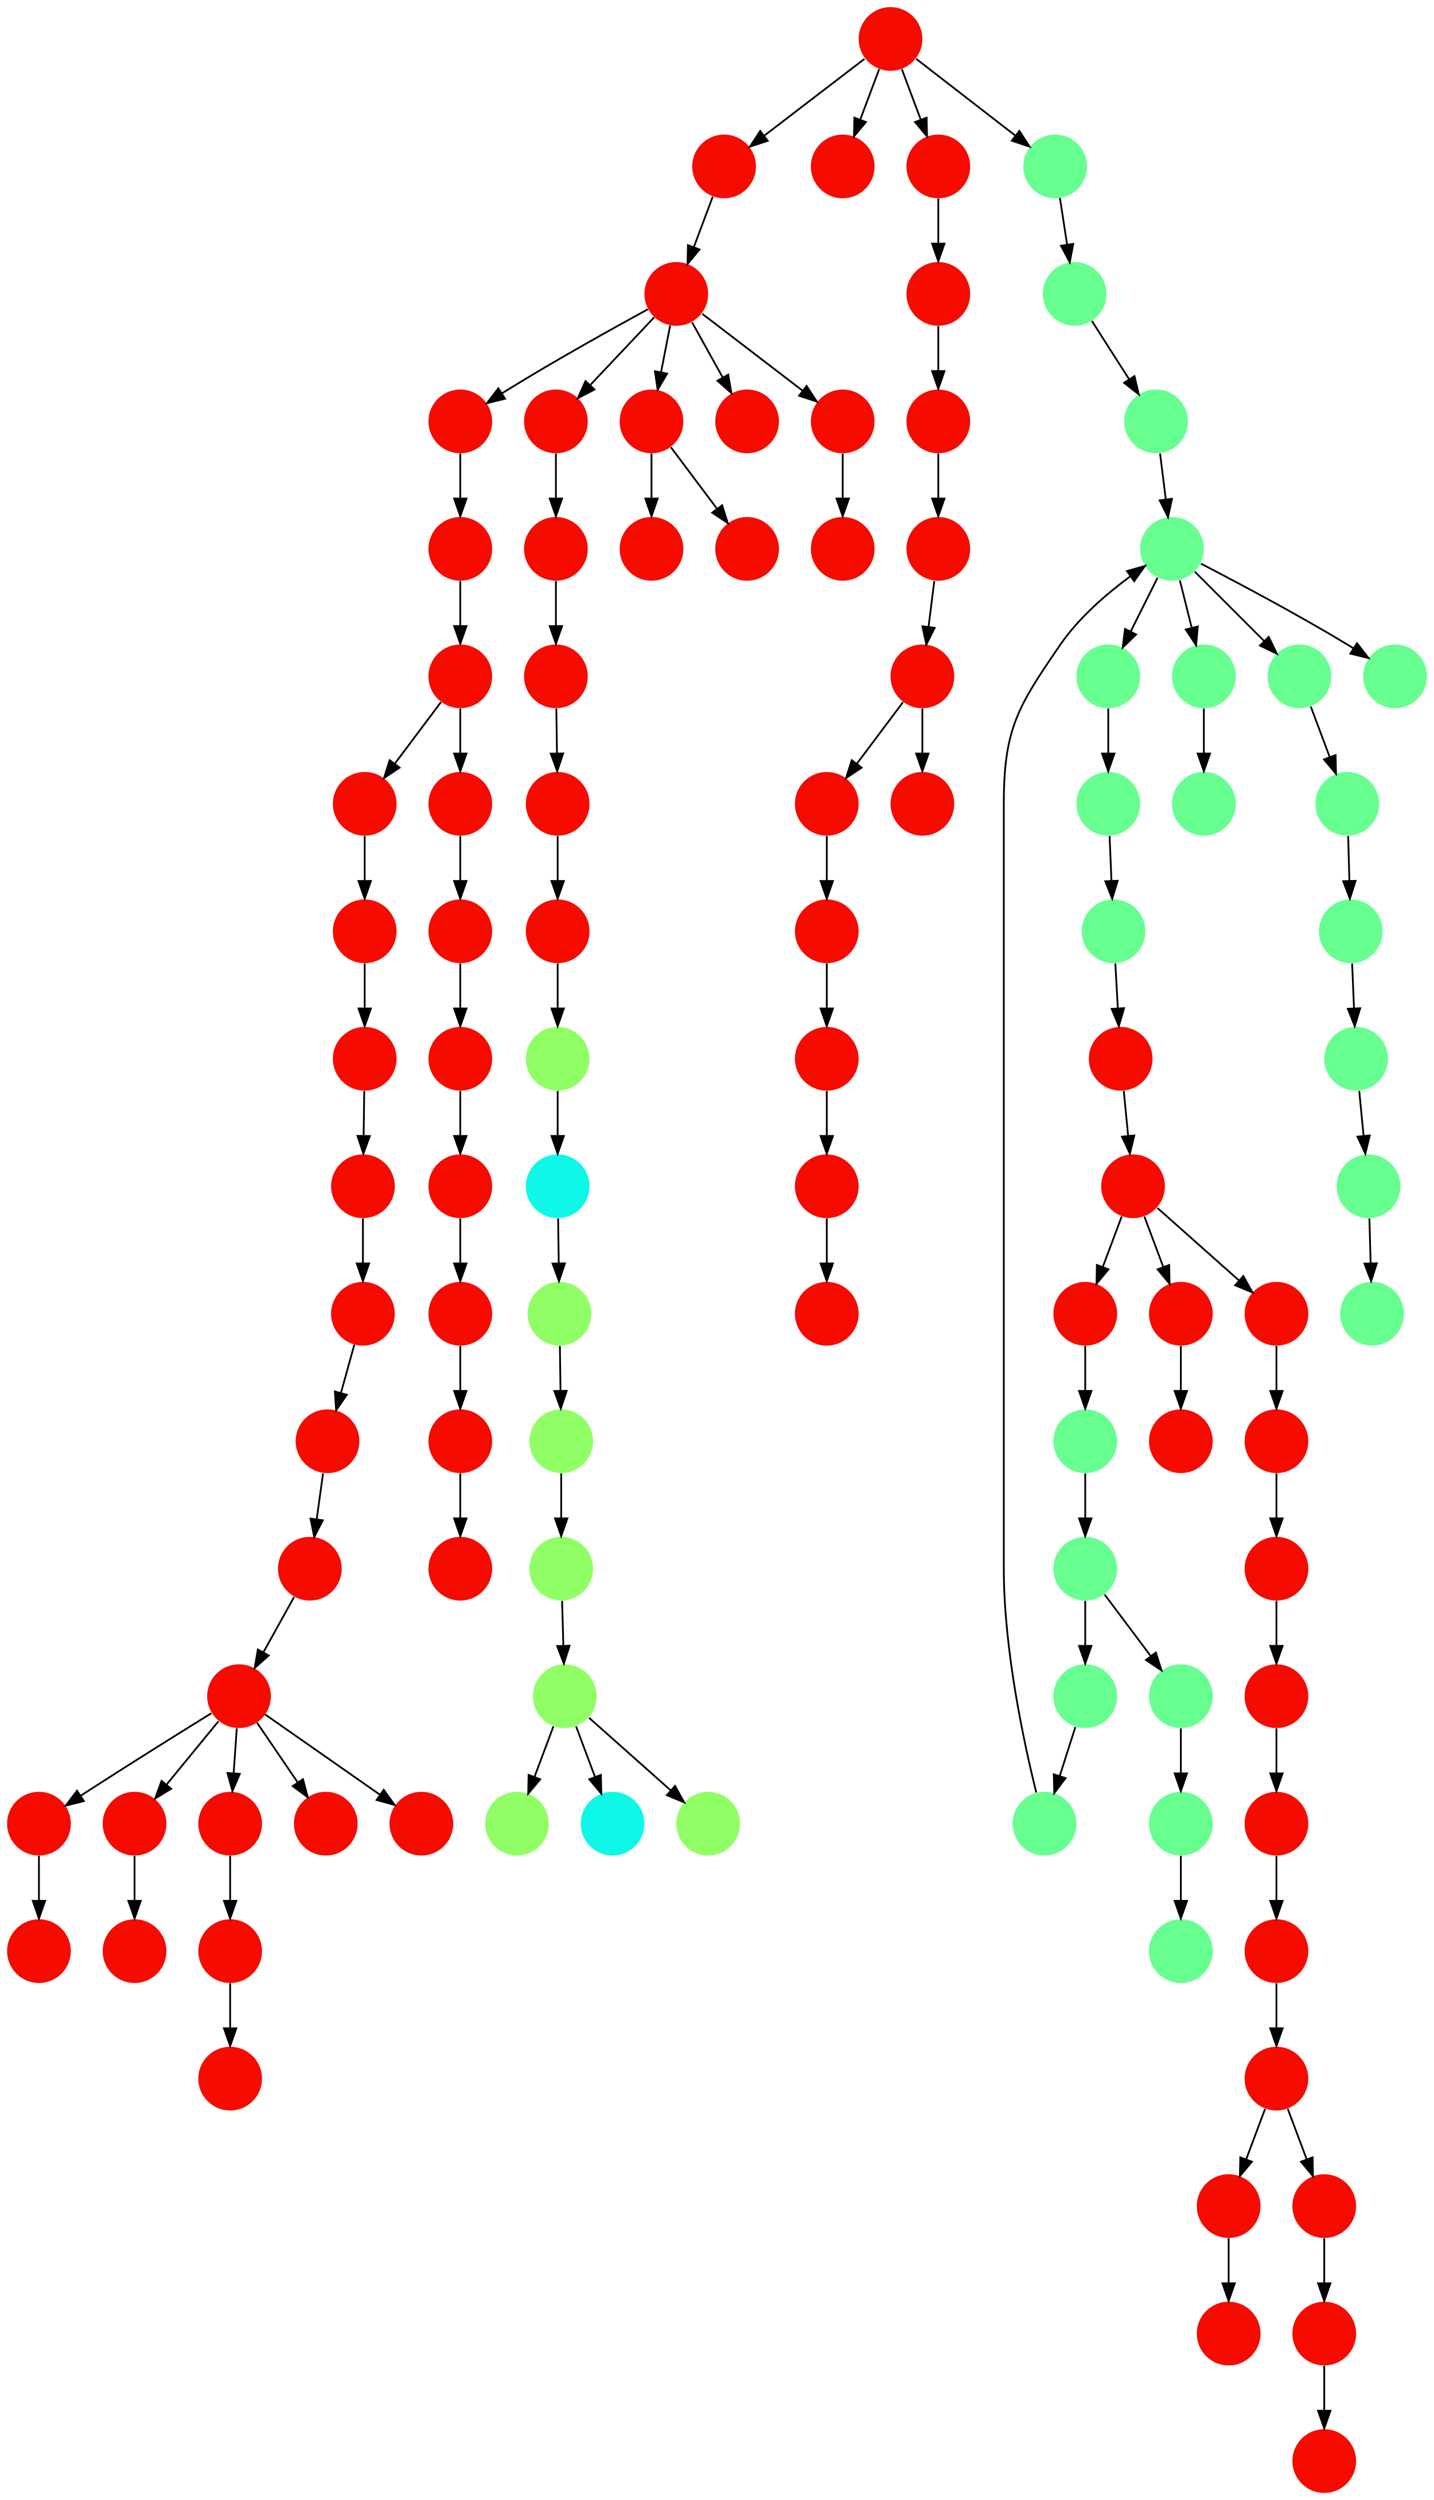 <?xml version="1.0" encoding="UTF-8" standalone="no"?>
<!DOCTYPE svg PUBLIC "-//W3C//DTD SVG 1.1//EN"
 "http://www.w3.org/Graphics/SVG/1.1/DTD/svg11.dtd">
<!-- Generated by graphviz version 2.40.1 (20161225.0304)
 -->
<!-- Title: %3 Pages: 1 -->
<svg width="810pt" height="1412pt"
 viewBox="0.00 0.00 810.00 1412.00" xmlns="http://www.w3.org/2000/svg" xmlns:xlink="http://www.w3.org/1999/xlink">
<g id="graph0" class="graph" transform="scale(1 1) rotate(0) translate(4 1408)">
<title>%3</title>
<polygon fill="#ffffff" stroke="transparent" points="-4,4 -4,-1408 806,-1408 806,4 -4,4"/>
<!-- 0 -->
<g id="node1" class="node">
<title>0</title>
<g id="a_node1"><a xlink:title="V">
<ellipse fill="#f60b00" stroke="#000000" stroke-width="0" cx="18" cy="-378" rx="18" ry="18"/>
</a>
</g>
</g>
<!-- 72 -->
<g id="node73" class="node">
<title>72</title>
<g id="a_node73"><a xlink:title="V">
<ellipse fill="#f60b00" stroke="#000000" stroke-width="0" cx="18" cy="-306" rx="18" ry="18"/>
</a>
</g>
</g>
<!-- 0&#45;&gt;72 -->
<g id="edge87" class="edge">
<title>0&#45;&gt;72</title>
<path fill="none" stroke="#000000" d="M18,-359.831C18,-352.131 18,-342.974 18,-334.417"/>
<polygon fill="#000000" stroke="#000000" points="21.5,-334.413 18,-324.413 14.5,-334.413 21.5,-334.413"/>
</g>
<!-- 1 -->
<g id="node2" class="node">
<title>1</title>
<g id="a_node2"><a xlink:title="V">
<ellipse fill="#f60b00" stroke="#000000" stroke-width="0" cx="72" cy="-378" rx="18" ry="18"/>
</a>
</g>
</g>
<!-- 12 -->
<g id="node13" class="node">
<title>12</title>
<g id="a_node13"><a xlink:title="V">
<ellipse fill="#f60b00" stroke="#000000" stroke-width="0" cx="72" cy="-306" rx="18" ry="18"/>
</a>
</g>
</g>
<!-- 1&#45;&gt;12 -->
<g id="edge25" class="edge">
<title>1&#45;&gt;12</title>
<path fill="none" stroke="#000000" d="M72,-359.831C72,-352.131 72,-342.974 72,-334.417"/>
<polygon fill="#000000" stroke="#000000" points="75.5,-334.413 72,-324.413 68.5,-334.413 75.5,-334.413"/>
</g>
<!-- 2 -->
<g id="node3" class="node">
<title>2</title>
<g id="a_node3"><a xlink:title="V">
<ellipse fill="#f60b00" stroke="#000000" stroke-width="0" cx="181" cy="-594" rx="18" ry="18"/>
</a>
</g>
</g>
<!-- 10 -->
<g id="node11" class="node">
<title>10</title>
<g id="a_node11"><a xlink:title="V">
<ellipse fill="#f60b00" stroke="#000000" stroke-width="0" cx="171" cy="-522" rx="18" ry="18"/>
</a>
</g>
</g>
<!-- 2&#45;&gt;10 -->
<g id="edge95" class="edge">
<title>2&#45;&gt;10</title>
<path fill="none" stroke="#000000" d="M178.477,-575.831C177.391,-568.013 176.096,-558.692 174.892,-550.022"/>
<polygon fill="#000000" stroke="#000000" points="178.331,-549.337 173.488,-539.913 171.397,-550.3 178.331,-549.337"/>
</g>
<!-- 3 -->
<g id="node4" class="node">
<title>3</title>
<g id="a_node4"><a xlink:title="V">
<ellipse fill="#f60b00" stroke="#000000" stroke-width="0" cx="202" cy="-882" rx="18" ry="18"/>
</a>
</g>
</g>
<!-- 5 -->
<g id="node6" class="node">
<title>5</title>
<g id="a_node6"><a xlink:title="V">
<ellipse fill="#f60b00" stroke="#000000" stroke-width="0" cx="202" cy="-810" rx="18" ry="18"/>
</a>
</g>
</g>
<!-- 3&#45;&gt;5 -->
<g id="edge51" class="edge">
<title>3&#45;&gt;5</title>
<path fill="none" stroke="#000000" d="M202,-863.831C202,-856.131 202,-846.974 202,-838.417"/>
<polygon fill="#000000" stroke="#000000" points="205.5,-838.413 202,-828.413 198.5,-838.413 205.5,-838.413"/>
</g>
<!-- 4 -->
<g id="node5" class="node">
<title>4</title>
<g id="a_node5"><a xlink:title="V">
<ellipse fill="#f60b00" stroke="#000000" stroke-width="0" cx="131" cy="-450" rx="18" ry="18"/>
</a>
</g>
</g>
<!-- 4&#45;&gt;0 -->
<g id="edge8" class="edge">
<title>4&#45;&gt;0</title>
<path fill="none" stroke="#000000" d="M115.383,-440.372C98.089,-429.668 69.422,-411.804 45,-396 43.909,-395.294 42.796,-394.569 41.673,-393.835"/>
<polygon fill="#000000" stroke="#000000" points="43.362,-390.756 33.089,-388.164 39.504,-396.597 43.362,-390.756"/>
</g>
<!-- 4&#45;&gt;1 -->
<g id="edge44" class="edge">
<title>4&#45;&gt;1</title>
<path fill="none" stroke="#000000" d="M119.344,-435.775C111.02,-425.618 99.661,-411.756 90.156,-400.157"/>
<polygon fill="#000000" stroke="#000000" points="92.678,-397.712 83.632,-392.195 87.263,-402.149 92.678,-397.712"/>
</g>
<!-- 7 -->
<g id="node8" class="node">
<title>7</title>
<g id="a_node8"><a xlink:title="V">
<ellipse fill="#f60b00" stroke="#000000" stroke-width="0" cx="126" cy="-378" rx="18" ry="18"/>
</a>
</g>
</g>
<!-- 4&#45;&gt;7 -->
<g id="edge83" class="edge">
<title>4&#45;&gt;7</title>
<path fill="none" stroke="#000000" d="M129.738,-431.831C129.203,-424.131 128.568,-414.974 127.973,-406.417"/>
<polygon fill="#000000" stroke="#000000" points="131.463,-406.147 127.279,-396.413 124.48,-406.632 131.463,-406.147"/>
</g>
<!-- 8 -->
<g id="node9" class="node">
<title>8</title>
<g id="a_node9"><a xlink:title="V">
<ellipse fill="#f60b00" stroke="#000000" stroke-width="0" cx="180" cy="-378" rx="18" ry="18"/>
</a>
</g>
</g>
<!-- 4&#45;&gt;8 -->
<g id="edge61" class="edge">
<title>4&#45;&gt;8</title>
<path fill="none" stroke="#000000" d="M141.153,-435.082C147.788,-425.331 156.592,-412.395 164.141,-401.303"/>
<polygon fill="#000000" stroke="#000000" points="167.127,-403.136 169.86,-392.899 161.34,-399.197 167.127,-403.136"/>
</g>
<!-- 77 -->
<g id="node78" class="node">
<title>77</title>
<g id="a_node78"><a xlink:title="V">
<ellipse fill="#f60b00" stroke="#000000" stroke-width="0" cx="234" cy="-378" rx="18" ry="18"/>
</a>
</g>
</g>
<!-- 4&#45;&gt;77 -->
<g id="edge99" class="edge">
<title>4&#45;&gt;77</title>
<path fill="none" stroke="#000000" d="M145.757,-439.684C162.717,-427.829 190.768,-408.22 210.688,-394.296"/>
<polygon fill="#000000" stroke="#000000" points="212.744,-397.129 218.935,-388.531 208.734,-391.392 212.744,-397.129"/>
</g>
<!-- 11 -->
<g id="node12" class="node">
<title>11</title>
<g id="a_node12"><a xlink:title="V">
<ellipse fill="#f60b00" stroke="#000000" stroke-width="0" cx="201" cy="-738" rx="18" ry="18"/>
</a>
</g>
</g>
<!-- 5&#45;&gt;11 -->
<g id="edge15" class="edge">
<title>5&#45;&gt;11</title>
<path fill="none" stroke="#000000" d="M201.748,-791.831C201.641,-784.131 201.513,-774.974 201.395,-766.417"/>
<polygon fill="#000000" stroke="#000000" points="204.894,-766.364 201.256,-756.413 197.895,-766.461 204.894,-766.364"/>
</g>
<!-- 6 -->
<g id="node7" class="node">
<title>6</title>
<g id="a_node7"><a xlink:title="V">
<ellipse fill="#f60b00" stroke="#000000" stroke-width="0" cx="202" cy="-954" rx="18" ry="18"/>
</a>
</g>
</g>
<!-- 6&#45;&gt;3 -->
<g id="edge88" class="edge">
<title>6&#45;&gt;3</title>
<path fill="none" stroke="#000000" d="M202,-935.831C202,-928.131 202,-918.974 202,-910.417"/>
<polygon fill="#000000" stroke="#000000" points="205.5,-910.413 202,-900.413 198.5,-910.413 205.5,-910.413"/>
</g>
<!-- 73 -->
<g id="node74" class="node">
<title>73</title>
<g id="a_node74"><a xlink:title="V">
<ellipse fill="#f60b00" stroke="#000000" stroke-width="0" cx="126" cy="-306" rx="18" ry="18"/>
</a>
</g>
</g>
<!-- 7&#45;&gt;73 -->
<g id="edge66" class="edge">
<title>7&#45;&gt;73</title>
<path fill="none" stroke="#000000" d="M126,-359.831C126,-352.131 126,-342.974 126,-334.417"/>
<polygon fill="#000000" stroke="#000000" points="129.5,-334.413 126,-324.413 122.5,-334.413 129.5,-334.413"/>
</g>
<!-- 9 -->
<g id="node10" class="node">
<title>9</title>
<g id="a_node10"><a xlink:title="V">
<ellipse fill="#f60b00" stroke="#000000" stroke-width="0" cx="201" cy="-666" rx="18" ry="18"/>
</a>
</g>
</g>
<!-- 9&#45;&gt;2 -->
<g id="edge53" class="edge">
<title>9&#45;&gt;2</title>
<path fill="none" stroke="#000000" d="M196.159,-648.571C193.891,-640.407 191.135,-630.487 188.599,-621.357"/>
<polygon fill="#000000" stroke="#000000" points="191.915,-620.217 185.866,-611.518 185.17,-622.09 191.915,-620.217"/>
</g>
<!-- 10&#45;&gt;4 -->
<g id="edge48" class="edge">
<title>10&#45;&gt;4</title>
<path fill="none" stroke="#000000" d="M162.123,-506.021C157.048,-496.886 150.571,-485.229 144.842,-474.916"/>
<polygon fill="#000000" stroke="#000000" points="147.768,-472.976 139.852,-465.935 141.649,-476.376 147.768,-472.976"/>
</g>
<!-- 11&#45;&gt;9 -->
<g id="edge49" class="edge">
<title>11&#45;&gt;9</title>
<path fill="none" stroke="#000000" d="M201,-719.831C201,-712.131 201,-702.974 201,-694.417"/>
<polygon fill="#000000" stroke="#000000" points="204.5,-694.413 201,-684.413 197.5,-694.413 204.5,-694.413"/>
</g>
<!-- 13 -->
<g id="node14" class="node">
<title>13</title>
<g id="a_node14"><a xlink:title="L">
<ellipse fill="#66ff90" stroke="#000000" stroke-width="0" cx="609" cy="-594" rx="18" ry="18"/>
</a>
</g>
</g>
<!-- 17 -->
<g id="node18" class="node">
<title>17</title>
<g id="a_node18"><a xlink:title="L">
<ellipse fill="#66ff90" stroke="#000000" stroke-width="0" cx="609" cy="-522" rx="18" ry="18"/>
</a>
</g>
</g>
<!-- 13&#45;&gt;17 -->
<g id="edge5" class="edge">
<title>13&#45;&gt;17</title>
<path fill="none" stroke="#000000" d="M609,-575.831C609,-568.131 609,-558.974 609,-550.417"/>
<polygon fill="#000000" stroke="#000000" points="612.5,-550.413 609,-540.413 605.5,-550.413 612.5,-550.413"/>
</g>
<!-- 14 -->
<g id="node15" class="node">
<title>14</title>
<g id="a_node15"><a xlink:title="L">
<ellipse fill="#66ff90" stroke="#000000" stroke-width="0" cx="625" cy="-882" rx="18" ry="18"/>
</a>
</g>
</g>
<!-- 57 -->
<g id="node58" class="node">
<title>57</title>
<g id="a_node58"><a xlink:title="V">
<ellipse fill="#f60b00" stroke="#000000" stroke-width="0" cx="629" cy="-810" rx="18" ry="18"/>
</a>
</g>
</g>
<!-- 14&#45;&gt;57 -->
<g id="edge73" class="edge">
<title>14&#45;&gt;57</title>
<path fill="none" stroke="#000000" d="M626.009,-863.831C626.437,-856.131 626.946,-846.974 627.421,-838.417"/>
<polygon fill="#000000" stroke="#000000" points="630.917,-838.592 627.977,-828.413 623.928,-838.204 630.917,-838.592"/>
</g>
<!-- 15 -->
<g id="node16" class="node">
<title>15</title>
<g id="a_node16"><a xlink:title="L">
<ellipse fill="#66ff90" stroke="#000000" stroke-width="0" cx="586" cy="-378" rx="18" ry="18"/>
</a>
</g>
</g>
<!-- 55 -->
<g id="node56" class="node">
<title>55</title>
<g id="a_node56"><a xlink:title="L">
<ellipse fill="#66ff90" stroke="#000000" stroke-width="0" cx="658" cy="-1098" rx="18" ry="18"/>
</a>
</g>
</g>
<!-- 15&#45;&gt;55 -->
<g id="edge60" class="edge">
<title>15&#45;&gt;55</title>
<path fill="none" stroke="#000000" d="M581.346,-395.59C574.625,-422.58 563,-475.923 563,-522 563,-954 563,-954 563,-954 563,-996.453 570.963,-1009.007 595,-1044 605.505,-1059.292 621.385,-1072.865 634.573,-1082.578"/>
<polygon fill="#000000" stroke="#000000" points="632.584,-1085.458 642.767,-1088.383 636.63,-1079.746 632.584,-1085.458"/>
</g>
<!-- 16 -->
<g id="node17" class="node">
<title>16</title>
<g id="a_node17"><a xlink:title="L">
<ellipse fill="#66ff90" stroke="#000000" stroke-width="0" cx="609" cy="-450" rx="18" ry="18"/>
</a>
</g>
</g>
<!-- 16&#45;&gt;15 -->
<g id="edge89" class="edge">
<title>16&#45;&gt;15</title>
<path fill="none" stroke="#000000" d="M603.432,-432.571C600.777,-424.257 597.54,-414.125 594.58,-404.858"/>
<polygon fill="#000000" stroke="#000000" points="597.893,-403.729 591.516,-395.269 591.225,-405.86 597.893,-403.729"/>
</g>
<!-- 17&#45;&gt;16 -->
<g id="edge85" class="edge">
<title>17&#45;&gt;16</title>
<path fill="none" stroke="#000000" d="M609,-503.831C609,-496.131 609,-486.974 609,-478.417"/>
<polygon fill="#000000" stroke="#000000" points="612.5,-478.413 609,-468.413 605.5,-478.413 612.5,-478.413"/>
</g>
<!-- 61 -->
<g id="node62" class="node">
<title>61</title>
<g id="a_node62"><a xlink:title="L">
<ellipse fill="#66ff90" stroke="#000000" stroke-width="0" cx="663" cy="-450" rx="18" ry="18"/>
</a>
</g>
</g>
<!-- 17&#45;&gt;61 -->
<g id="edge54" class="edge">
<title>17&#45;&gt;61</title>
<path fill="none" stroke="#000000" d="M619.928,-507.43C627.393,-497.475 637.437,-484.084 645.947,-472.737"/>
<polygon fill="#000000" stroke="#000000" points="648.889,-474.649 652.088,-464.549 643.288,-470.449 648.889,-474.649"/>
</g>
<!-- 18 -->
<g id="node19" class="node">
<title>18</title>
<g id="a_node19"><a xlink:title="V">
<ellipse fill="#f60b00" stroke="#000000" stroke-width="0" cx="126" cy="-234" rx="18" ry="18"/>
</a>
</g>
</g>
<!-- 19 -->
<g id="node20" class="node">
<title>19</title>
<g id="a_node20"><a xlink:title="V">
<ellipse fill="#f60b00" stroke="#000000" stroke-width="0" cx="517" cy="-1026" rx="18" ry="18"/>
</a>
</g>
</g>
<!-- 20 -->
<g id="node21" class="node">
<title>20</title>
<g id="a_node21"><a xlink:title="V">
<ellipse fill="#f60b00" stroke="#000000" stroke-width="0" cx="463" cy="-954" rx="18" ry="18"/>
</a>
</g>
</g>
<!-- 19&#45;&gt;20 -->
<g id="edge97" class="edge">
<title>19&#45;&gt;20</title>
<path fill="none" stroke="#000000" d="M506.072,-1011.43C498.607,-1001.475 488.563,-988.084 480.053,-976.737"/>
<polygon fill="#000000" stroke="#000000" points="482.712,-974.449 473.911,-968.549 477.111,-978.649 482.712,-974.449"/>
</g>
<!-- 21 -->
<g id="node22" class="node">
<title>21</title>
<g id="a_node22"><a xlink:title="V">
<ellipse fill="#f60b00" stroke="#000000" stroke-width="0" cx="517" cy="-954" rx="18" ry="18"/>
</a>
</g>
</g>
<!-- 19&#45;&gt;21 -->
<g id="edge80" class="edge">
<title>19&#45;&gt;21</title>
<path fill="none" stroke="#000000" d="M517,-1007.831C517,-1000.131 517,-990.974 517,-982.417"/>
<polygon fill="#000000" stroke="#000000" points="520.5,-982.413 517,-972.413 513.5,-982.413 520.5,-982.413"/>
</g>
<!-- 22 -->
<g id="node23" class="node">
<title>22</title>
<g id="a_node23"><a xlink:title="V">
<ellipse fill="#f60b00" stroke="#000000" stroke-width="0" cx="463" cy="-882" rx="18" ry="18"/>
</a>
</g>
</g>
<!-- 20&#45;&gt;22 -->
<g id="edge72" class="edge">
<title>20&#45;&gt;22</title>
<path fill="none" stroke="#000000" d="M463,-935.831C463,-928.131 463,-918.974 463,-910.417"/>
<polygon fill="#000000" stroke="#000000" points="466.5,-910.413 463,-900.413 459.5,-910.413 466.5,-910.413"/>
</g>
<!-- 37 -->
<g id="node38" class="node">
<title>37</title>
<g id="a_node38"><a xlink:title="V">
<ellipse fill="#f60b00" stroke="#000000" stroke-width="0" cx="463" cy="-810" rx="18" ry="18"/>
</a>
</g>
</g>
<!-- 22&#45;&gt;37 -->
<g id="edge84" class="edge">
<title>22&#45;&gt;37</title>
<path fill="none" stroke="#000000" d="M463,-863.831C463,-856.131 463,-846.974 463,-838.417"/>
<polygon fill="#000000" stroke="#000000" points="466.5,-838.413 463,-828.413 459.5,-838.413 466.5,-838.413"/>
</g>
<!-- 23 -->
<g id="node24" class="node">
<title>23</title>
<g id="a_node24"><a xlink:title="L">
<ellipse fill="#66ff90" stroke="#000000" stroke-width="0" cx="771" cy="-666" rx="18" ry="18"/>
</a>
</g>
</g>
<!-- 24 -->
<g id="node25" class="node">
<title>24</title>
<g id="a_node25"><a xlink:title="L">
<ellipse fill="#66ff90" stroke="#000000" stroke-width="0" cx="759" cy="-882" rx="18" ry="18"/>
</a>
</g>
</g>
<!-- 25 -->
<g id="node26" class="node">
<title>25</title>
<g id="a_node26"><a xlink:title="L">
<ellipse fill="#66ff90" stroke="#000000" stroke-width="0" cx="762" cy="-810" rx="18" ry="18"/>
</a>
</g>
</g>
<!-- 24&#45;&gt;25 -->
<g id="edge56" class="edge">
<title>24&#45;&gt;25</title>
<path fill="none" stroke="#000000" d="M759.757,-863.831C760.078,-856.131 760.459,-846.974 760.816,-838.417"/>
<polygon fill="#000000" stroke="#000000" points="764.313,-838.55 761.233,-828.413 757.319,-838.259 764.313,-838.55"/>
</g>
<!-- 26 -->
<g id="node27" class="node">
<title>26</title>
<g id="a_node27"><a xlink:title="L">
<ellipse fill="#66ff90" stroke="#000000" stroke-width="0" cx="769" cy="-738" rx="18" ry="18"/>
</a>
</g>
</g>
<!-- 25&#45;&gt;26 -->
<g id="edge12" class="edge">
<title>25&#45;&gt;26</title>
<path fill="none" stroke="#000000" d="M763.766,-791.831C764.515,-784.131 765.405,-774.974 766.237,-766.417"/>
<polygon fill="#000000" stroke="#000000" points="769.726,-766.705 767.21,-756.413 762.759,-766.028 769.726,-766.705"/>
</g>
<!-- 26&#45;&gt;23 -->
<g id="edge32" class="edge">
<title>26&#45;&gt;23</title>
<path fill="none" stroke="#000000" d="M769.505,-719.831C769.719,-712.131 769.973,-702.974 770.211,-694.417"/>
<polygon fill="#000000" stroke="#000000" points="773.709,-694.507 770.489,-684.413 766.712,-694.312 773.709,-694.507"/>
</g>
<!-- 27 -->
<g id="node28" class="node">
<title>27</title>
<g id="a_node28"><a xlink:title="L">
<ellipse fill="#66ff90" stroke="#000000" stroke-width="0" cx="757" cy="-954" rx="18" ry="18"/>
</a>
</g>
</g>
<!-- 27&#45;&gt;24 -->
<g id="edge94" class="edge">
<title>27&#45;&gt;24</title>
<path fill="none" stroke="#000000" d="M757.505,-935.831C757.719,-928.131 757.973,-918.974 758.211,-910.417"/>
<polygon fill="#000000" stroke="#000000" points="761.709,-910.507 758.489,-900.413 754.712,-910.312 761.709,-910.507"/>
</g>
<!-- 28 -->
<g id="node29" class="node">
<title>28</title>
<g id="a_node29"><a xlink:title="V">
<ellipse fill="#f60b00" stroke="#000000" stroke-width="0" cx="499" cy="-1386" rx="18" ry="18"/>
</a>
</g>
</g>
<!-- 29 -->
<g id="node30" class="node">
<title>29</title>
<g id="a_node30"><a xlink:title="V">
<ellipse fill="#f60b00" stroke="#000000" stroke-width="0" cx="472" cy="-1314" rx="18" ry="18"/>
</a>
</g>
</g>
<!-- 28&#45;&gt;29 -->
<g id="edge62" class="edge">
<title>28&#45;&gt;29</title>
<path fill="none" stroke="#000000" d="M492.601,-1368.937C489.407,-1360.419 485.471,-1349.923 481.898,-1340.395"/>
<polygon fill="#000000" stroke="#000000" points="485.141,-1339.075 478.353,-1330.94 478.587,-1341.533 485.141,-1339.075"/>
</g>
<!-- 42 -->
<g id="node43" class="node">
<title>42</title>
<g id="a_node43"><a xlink:title="V">
<ellipse fill="#f60b00" stroke="#000000" stroke-width="0" cx="526" cy="-1314" rx="18" ry="18"/>
</a>
</g>
</g>
<!-- 28&#45;&gt;42 -->
<g id="edge38" class="edge">
<title>28&#45;&gt;42</title>
<path fill="none" stroke="#000000" d="M505.399,-1368.937C508.593,-1360.419 512.529,-1349.923 516.102,-1340.395"/>
<polygon fill="#000000" stroke="#000000" points="519.413,-1341.533 519.647,-1330.94 512.859,-1339.075 519.413,-1341.533"/>
</g>
<!-- 62 -->
<g id="node63" class="node">
<title>62</title>
<g id="a_node63"><a xlink:title="L">
<ellipse fill="#66ff90" stroke="#000000" stroke-width="0" cx="592" cy="-1314" rx="18" ry="18"/>
</a>
</g>
</g>
<!-- 28&#45;&gt;62 -->
<g id="edge92" class="edge">
<title>28&#45;&gt;62</title>
<path fill="none" stroke="#000000" d="M513.531,-1374.75C528.546,-1363.126 552.179,-1344.829 569.589,-1331.35"/>
<polygon fill="#000000" stroke="#000000" points="571.806,-1334.06 577.571,-1325.171 567.521,-1328.525 571.806,-1334.06"/>
</g>
<!-- 91 -->
<g id="node92" class="node">
<title>91</title>
<g id="a_node92"><a xlink:title="V">
<ellipse fill="#f60b00" stroke="#000000" stroke-width="0" cx="405" cy="-1314" rx="18" ry="18"/>
</a>
</g>
</g>
<!-- 28&#45;&gt;91 -->
<g id="edge101" class="edge">
<title>28&#45;&gt;91</title>
<path fill="none" stroke="#000000" d="M484.312,-1374.75C469.136,-1363.126 445.249,-1344.829 427.652,-1331.35"/>
<polygon fill="#000000" stroke="#000000" points="429.651,-1328.473 419.584,-1325.171 425.395,-1334.03 429.651,-1328.473"/>
</g>
<!-- 30 -->
<g id="node31" class="node">
<title>30</title>
<g id="a_node31"><a xlink:title="V">
<ellipse fill="#f60b00" stroke="#000000" stroke-width="0" cx="310" cy="-1026" rx="18" ry="18"/>
</a>
</g>
</g>
<!-- 85 -->
<g id="node86" class="node">
<title>85</title>
<g id="a_node86"><a xlink:title="V">
<ellipse fill="#f60b00" stroke="#000000" stroke-width="0" cx="311" cy="-954" rx="18" ry="18"/>
</a>
</g>
</g>
<!-- 30&#45;&gt;85 -->
<g id="edge37" class="edge">
<title>30&#45;&gt;85</title>
<path fill="none" stroke="#000000" d="M310.252,-1007.831C310.359,-1000.131 310.486,-990.974 310.605,-982.417"/>
<polygon fill="#000000" stroke="#000000" points="314.105,-982.461 310.744,-972.413 307.106,-982.364 314.105,-982.461"/>
</g>
<!-- 31 -->
<g id="node32" class="node">
<title>31</title>
<g id="a_node32"><a xlink:title="V">
<ellipse fill="#f60b00" stroke="#000000" stroke-width="0" cx="256" cy="-1026" rx="18" ry="18"/>
</a>
</g>
</g>
<!-- 31&#45;&gt;6 -->
<g id="edge1" class="edge">
<title>31&#45;&gt;6</title>
<path fill="none" stroke="#000000" d="M245.072,-1011.43C237.607,-1001.475 227.563,-988.084 219.053,-976.737"/>
<polygon fill="#000000" stroke="#000000" points="221.712,-974.449 212.911,-968.549 216.112,-978.649 221.712,-974.449"/>
</g>
<!-- 96 -->
<g id="node97" class="node">
<title>96</title>
<g id="a_node97"><a xlink:title="V">
<ellipse fill="#f60b00" stroke="#000000" stroke-width="0" cx="256" cy="-954" rx="18" ry="18"/>
</a>
</g>
</g>
<!-- 31&#45;&gt;96 -->
<g id="edge21" class="edge">
<title>31&#45;&gt;96</title>
<path fill="none" stroke="#000000" d="M256,-1007.831C256,-1000.131 256,-990.974 256,-982.417"/>
<polygon fill="#000000" stroke="#000000" points="259.5,-982.413 256,-972.413 252.5,-982.413 259.5,-982.413"/>
</g>
<!-- 32 -->
<g id="node33" class="node">
<title>32</title>
<g id="a_node33"><a xlink:title="V">
<ellipse fill="#f60b00" stroke="#000000" stroke-width="0" cx="310" cy="-1098" rx="18" ry="18"/>
</a>
</g>
</g>
<!-- 32&#45;&gt;30 -->
<g id="edge79" class="edge">
<title>32&#45;&gt;30</title>
<path fill="none" stroke="#000000" d="M310,-1079.831C310,-1072.131 310,-1062.974 310,-1054.417"/>
<polygon fill="#000000" stroke="#000000" points="313.5,-1054.413 310,-1044.413 306.5,-1054.413 313.5,-1054.413"/>
</g>
<!-- 33 -->
<g id="node34" class="node">
<title>33</title>
<g id="a_node34"><a xlink:title="V">
<ellipse fill="#f60b00" stroke="#000000" stroke-width="0" cx="256" cy="-1098" rx="18" ry="18"/>
</a>
</g>
</g>
<!-- 33&#45;&gt;31 -->
<g id="edge82" class="edge">
<title>33&#45;&gt;31</title>
<path fill="none" stroke="#000000" d="M256,-1079.831C256,-1072.131 256,-1062.974 256,-1054.417"/>
<polygon fill="#000000" stroke="#000000" points="259.5,-1054.413 256,-1044.413 252.5,-1054.413 259.5,-1054.413"/>
</g>
<!-- 34 -->
<g id="node35" class="node">
<title>34</title>
<g id="a_node35"><a xlink:title="V">
<ellipse fill="#f60b00" stroke="#000000" stroke-width="0" cx="310" cy="-1170" rx="18" ry="18"/>
</a>
</g>
</g>
<!-- 34&#45;&gt;32 -->
<g id="edge40" class="edge">
<title>34&#45;&gt;32</title>
<path fill="none" stroke="#000000" d="M310,-1151.831C310,-1144.131 310,-1134.974 310,-1126.417"/>
<polygon fill="#000000" stroke="#000000" points="313.5,-1126.413 310,-1116.413 306.5,-1126.413 313.5,-1126.413"/>
</g>
<!-- 35 -->
<g id="node36" class="node">
<title>35</title>
<g id="a_node36"><a xlink:title="V">
<ellipse fill="#f60b00" stroke="#000000" stroke-width="0" cx="256" cy="-1170" rx="18" ry="18"/>
</a>
</g>
</g>
<!-- 35&#45;&gt;33 -->
<g id="edge69" class="edge">
<title>35&#45;&gt;33</title>
<path fill="none" stroke="#000000" d="M256,-1151.831C256,-1144.131 256,-1134.974 256,-1126.417"/>
<polygon fill="#000000" stroke="#000000" points="259.5,-1126.413 256,-1116.413 252.5,-1126.413 259.5,-1126.413"/>
</g>
<!-- 36 -->
<g id="node37" class="node">
<title>36</title>
<g id="a_node37"><a xlink:title="V">
<ellipse fill="#f60b00" stroke="#000000" stroke-width="0" cx="378" cy="-1242" rx="18" ry="18"/>
</a>
</g>
</g>
<!-- 36&#45;&gt;34 -->
<g id="edge6" class="edge">
<title>36&#45;&gt;34</title>
<path fill="none" stroke="#000000" d="M365.528,-1228.794C355.463,-1218.137 341.123,-1202.954 329.537,-1190.686"/>
<polygon fill="#000000" stroke="#000000" points="331.804,-1187.989 322.393,-1183.122 326.715,-1192.795 331.804,-1187.989"/>
</g>
<!-- 36&#45;&gt;35 -->
<g id="edge41" class="edge">
<title>36&#45;&gt;35</title>
<path fill="none" stroke="#000000" d="M361.998,-1233.359C342.952,-1222.969 310.292,-1204.825 283,-1188 281.894,-1187.318 280.768,-1186.613 279.635,-1185.895"/>
<polygon fill="#000000" stroke="#000000" points="281.304,-1182.805 271.014,-1180.283 277.486,-1188.672 281.304,-1182.805"/>
</g>
<!-- 84 -->
<g id="node85" class="node">
<title>84</title>
<g id="a_node85"><a xlink:title="V">
<ellipse fill="#f60b00" stroke="#000000" stroke-width="0" cx="364" cy="-1170" rx="18" ry="18"/>
</a>
</g>
</g>
<!-- 36&#45;&gt;84 -->
<g id="edge13" class="edge">
<title>36&#45;&gt;84</title>
<path fill="none" stroke="#000000" d="M374.539,-1224.202C372.991,-1216.241 371.13,-1206.667 369.405,-1197.796"/>
<polygon fill="#000000" stroke="#000000" points="372.814,-1196.991 367.469,-1187.842 365.942,-1198.327 372.814,-1196.991"/>
</g>
<!-- 94 -->
<g id="node95" class="node">
<title>94</title>
<g id="a_node95"><a xlink:title="V">
<ellipse fill="#f60b00" stroke="#000000" stroke-width="0" cx="418" cy="-1170" rx="18" ry="18"/>
</a>
</g>
</g>
<!-- 36&#45;&gt;94 -->
<g id="edge22" class="edge">
<title>36&#45;&gt;94</title>
<path fill="none" stroke="#000000" d="M386.877,-1226.021C391.952,-1216.886 398.428,-1205.229 404.158,-1194.916"/>
<polygon fill="#000000" stroke="#000000" points="407.351,-1196.376 409.147,-1185.935 401.231,-1192.976 407.351,-1196.376"/>
</g>
<!-- 99 -->
<g id="node100" class="node">
<title>99</title>
<g id="a_node100"><a xlink:title="V">
<ellipse fill="#f60b00" stroke="#000000" stroke-width="0" cx="472" cy="-1170" rx="18" ry="18"/>
</a>
</g>
</g>
<!-- 36&#45;&gt;99 -->
<g id="edge93" class="edge">
<title>36&#45;&gt;99</title>
<path fill="none" stroke="#000000" d="M392.688,-1230.75C407.864,-1219.126 431.751,-1200.829 449.348,-1187.35"/>
<polygon fill="#000000" stroke="#000000" points="451.605,-1190.03 457.416,-1181.171 447.349,-1184.473 451.605,-1190.03"/>
</g>
<!-- 38 -->
<g id="node39" class="node">
<title>38</title>
<g id="a_node39"><a xlink:title="V">
<ellipse fill="#f60b00" stroke="#000000" stroke-width="0" cx="463" cy="-738" rx="18" ry="18"/>
</a>
</g>
</g>
<!-- 37&#45;&gt;38 -->
<g id="edge16" class="edge">
<title>37&#45;&gt;38</title>
<path fill="none" stroke="#000000" d="M463,-791.831C463,-784.131 463,-774.974 463,-766.417"/>
<polygon fill="#000000" stroke="#000000" points="466.5,-766.413 463,-756.413 459.5,-766.413 466.5,-766.413"/>
</g>
<!-- 39 -->
<g id="node40" class="node">
<title>39</title>
<g id="a_node40"><a xlink:title="V">
<ellipse fill="#f60b00" stroke="#000000" stroke-width="0" cx="463" cy="-666" rx="18" ry="18"/>
</a>
</g>
</g>
<!-- 38&#45;&gt;39 -->
<g id="edge52" class="edge">
<title>38&#45;&gt;39</title>
<path fill="none" stroke="#000000" d="M463,-719.831C463,-712.131 463,-702.974 463,-694.417"/>
<polygon fill="#000000" stroke="#000000" points="466.5,-694.413 463,-684.413 459.5,-694.413 466.5,-694.413"/>
</g>
<!-- 40 -->
<g id="node41" class="node">
<title>40</title>
<g id="a_node41"><a xlink:title="V">
<ellipse fill="#f60b00" stroke="#000000" stroke-width="0" cx="526" cy="-1170" rx="18" ry="18"/>
</a>
</g>
</g>
<!-- 41 -->
<g id="node42" class="node">
<title>41</title>
<g id="a_node42"><a xlink:title="V">
<ellipse fill="#f60b00" stroke="#000000" stroke-width="0" cx="526" cy="-1098" rx="18" ry="18"/>
</a>
</g>
</g>
<!-- 40&#45;&gt;41 -->
<g id="edge4" class="edge">
<title>40&#45;&gt;41</title>
<path fill="none" stroke="#000000" d="M526,-1151.831C526,-1144.131 526,-1134.974 526,-1126.417"/>
<polygon fill="#000000" stroke="#000000" points="529.5,-1126.413 526,-1116.413 522.5,-1126.413 529.5,-1126.413"/>
</g>
<!-- 41&#45;&gt;19 -->
<g id="edge86" class="edge">
<title>41&#45;&gt;19</title>
<path fill="none" stroke="#000000" d="M523.729,-1079.831C522.752,-1072.013 521.587,-1062.692 520.503,-1054.022"/>
<polygon fill="#000000" stroke="#000000" points="523.953,-1053.402 519.239,-1043.913 517.007,-1054.27 523.953,-1053.402"/>
</g>
<!-- 43 -->
<g id="node44" class="node">
<title>43</title>
<g id="a_node44"><a xlink:title="V">
<ellipse fill="#f60b00" stroke="#000000" stroke-width="0" cx="526" cy="-1242" rx="18" ry="18"/>
</a>
</g>
</g>
<!-- 42&#45;&gt;43 -->
<g id="edge59" class="edge">
<title>42&#45;&gt;43</title>
<path fill="none" stroke="#000000" d="M526,-1295.831C526,-1288.131 526,-1278.974 526,-1270.417"/>
<polygon fill="#000000" stroke="#000000" points="529.5,-1270.413 526,-1260.413 522.5,-1270.413 529.5,-1270.413"/>
</g>
<!-- 43&#45;&gt;40 -->
<g id="edge77" class="edge">
<title>43&#45;&gt;40</title>
<path fill="none" stroke="#000000" d="M526,-1223.831C526,-1216.131 526,-1206.974 526,-1198.417"/>
<polygon fill="#000000" stroke="#000000" points="529.5,-1198.413 526,-1188.413 522.5,-1198.413 529.5,-1198.413"/>
</g>
<!-- 44 -->
<g id="node45" class="node">
<title>44</title>
<g id="a_node45"><a xlink:title="V">
<ellipse fill="#f60b00" stroke="#000000" stroke-width="0" cx="717" cy="-594" rx="18" ry="18"/>
</a>
</g>
</g>
<!-- 50 -->
<g id="node51" class="node">
<title>50</title>
<g id="a_node51"><a xlink:title="V">
<ellipse fill="#f60b00" stroke="#000000" stroke-width="0" cx="717" cy="-522" rx="18" ry="18"/>
</a>
</g>
</g>
<!-- 44&#45;&gt;50 -->
<g id="edge18" class="edge">
<title>44&#45;&gt;50</title>
<path fill="none" stroke="#000000" d="M717,-575.831C717,-568.131 717,-558.974 717,-550.417"/>
<polygon fill="#000000" stroke="#000000" points="720.5,-550.413 717,-540.413 713.5,-550.413 720.5,-550.413"/>
</g>
<!-- 45 -->
<g id="node46" class="node">
<title>45</title>
<g id="a_node46"><a xlink:title="V">
<ellipse fill="#f60b00" stroke="#000000" stroke-width="0" cx="717" cy="-378" rx="18" ry="18"/>
</a>
</g>
</g>
<!-- 52 -->
<g id="node53" class="node">
<title>52</title>
<g id="a_node53"><a xlink:title="V">
<ellipse fill="#f60b00" stroke="#000000" stroke-width="0" cx="717" cy="-306" rx="18" ry="18"/>
</a>
</g>
</g>
<!-- 45&#45;&gt;52 -->
<g id="edge91" class="edge">
<title>45&#45;&gt;52</title>
<path fill="none" stroke="#000000" d="M717,-359.831C717,-352.131 717,-342.974 717,-334.417"/>
<polygon fill="#000000" stroke="#000000" points="720.5,-334.413 717,-324.413 713.5,-334.413 720.5,-334.413"/>
</g>
<!-- 46 -->
<g id="node47" class="node">
<title>46</title>
<g id="a_node47"><a xlink:title="V">
<ellipse fill="#f60b00" stroke="#000000" stroke-width="0" cx="717" cy="-234" rx="18" ry="18"/>
</a>
</g>
</g>
<!-- 47 -->
<g id="node48" class="node">
<title>47</title>
<g id="a_node48"><a xlink:title="V">
<ellipse fill="#f60b00" stroke="#000000" stroke-width="0" cx="690" cy="-162" rx="18" ry="18"/>
</a>
</g>
</g>
<!-- 46&#45;&gt;47 -->
<g id="edge64" class="edge">
<title>46&#45;&gt;47</title>
<path fill="none" stroke="#000000" d="M710.601,-216.937C707.407,-208.419 703.471,-197.923 699.898,-188.395"/>
<polygon fill="#000000" stroke="#000000" points="703.141,-187.075 696.353,-178.94 696.587,-189.533 703.141,-187.075"/>
</g>
<!-- 49 -->
<g id="node50" class="node">
<title>49</title>
<g id="a_node50"><a xlink:title="V">
<ellipse fill="#f60b00" stroke="#000000" stroke-width="0" cx="744" cy="-162" rx="18" ry="18"/>
</a>
</g>
</g>
<!-- 46&#45;&gt;49 -->
<g id="edge46" class="edge">
<title>46&#45;&gt;49</title>
<path fill="none" stroke="#000000" d="M723.399,-216.937C726.593,-208.419 730.529,-197.923 734.102,-188.395"/>
<polygon fill="#000000" stroke="#000000" points="737.413,-189.533 737.647,-178.94 730.859,-187.075 737.413,-189.533"/>
</g>
<!-- 101 -->
<g id="node102" class="node">
<title>101</title>
<g id="a_node102"><a xlink:title="V">
<ellipse fill="#f60b00" stroke="#000000" stroke-width="0" cx="690" cy="-90" rx="18" ry="18"/>
</a>
</g>
</g>
<!-- 47&#45;&gt;101 -->
<g id="edge65" class="edge">
<title>47&#45;&gt;101</title>
<path fill="none" stroke="#000000" d="M690,-143.831C690,-136.131 690,-126.974 690,-118.417"/>
<polygon fill="#000000" stroke="#000000" points="693.5,-118.413 690,-108.413 686.5,-118.413 693.5,-118.413"/>
</g>
<!-- 48 -->
<g id="node49" class="node">
<title>48</title>
<g id="a_node49"><a xlink:title="V">
<ellipse fill="#f60b00" stroke="#000000" stroke-width="0" cx="744" cy="-90" rx="18" ry="18"/>
</a>
</g>
</g>
<!-- 86 -->
<g id="node87" class="node">
<title>86</title>
<g id="a_node87"><a xlink:title="V">
<ellipse fill="#f60b00" stroke="#000000" stroke-width="0" cx="744" cy="-18" rx="18" ry="18"/>
</a>
</g>
</g>
<!-- 48&#45;&gt;86 -->
<g id="edge26" class="edge">
<title>48&#45;&gt;86</title>
<path fill="none" stroke="#000000" d="M744,-71.831C744,-64.131 744,-54.974 744,-46.417"/>
<polygon fill="#000000" stroke="#000000" points="747.5,-46.413 744,-36.413 740.5,-46.413 747.5,-46.413"/>
</g>
<!-- 49&#45;&gt;48 -->
<g id="edge20" class="edge">
<title>49&#45;&gt;48</title>
<path fill="none" stroke="#000000" d="M744,-143.831C744,-136.131 744,-126.974 744,-118.417"/>
<polygon fill="#000000" stroke="#000000" points="747.5,-118.413 744,-108.413 740.5,-118.413 747.5,-118.413"/>
</g>
<!-- 51 -->
<g id="node52" class="node">
<title>51</title>
<g id="a_node52"><a xlink:title="V">
<ellipse fill="#f60b00" stroke="#000000" stroke-width="0" cx="717" cy="-450" rx="18" ry="18"/>
</a>
</g>
</g>
<!-- 50&#45;&gt;51 -->
<g id="edge50" class="edge">
<title>50&#45;&gt;51</title>
<path fill="none" stroke="#000000" d="M717,-503.831C717,-496.131 717,-486.974 717,-478.417"/>
<polygon fill="#000000" stroke="#000000" points="720.5,-478.413 717,-468.413 713.5,-478.413 720.5,-478.413"/>
</g>
<!-- 51&#45;&gt;45 -->
<g id="edge96" class="edge">
<title>51&#45;&gt;45</title>
<path fill="none" stroke="#000000" d="M717,-431.831C717,-424.131 717,-414.974 717,-406.417"/>
<polygon fill="#000000" stroke="#000000" points="720.5,-406.413 717,-396.413 713.5,-406.413 720.5,-406.413"/>
</g>
<!-- 52&#45;&gt;46 -->
<g id="edge98" class="edge">
<title>52&#45;&gt;46</title>
<path fill="none" stroke="#000000" d="M717,-287.831C717,-280.131 717,-270.974 717,-262.417"/>
<polygon fill="#000000" stroke="#000000" points="720.5,-262.413 717,-252.413 713.5,-262.413 720.5,-262.413"/>
</g>
<!-- 53 -->
<g id="node54" class="node">
<title>53</title>
<g id="a_node54"><a xlink:title="V">
<ellipse fill="#f60b00" stroke="#000000" stroke-width="0" cx="311" cy="-882" rx="18" ry="18"/>
</a>
</g>
</g>
<!-- 83 -->
<g id="node84" class="node">
<title>83</title>
<g id="a_node84"><a xlink:title="M">
<ellipse fill="#90ff66" stroke="#000000" stroke-width="0" cx="311" cy="-810" rx="18" ry="18"/>
</a>
</g>
</g>
<!-- 53&#45;&gt;83 -->
<g id="edge43" class="edge">
<title>53&#45;&gt;83</title>
<path fill="none" stroke="#000000" d="M311,-863.831C311,-856.131 311,-846.974 311,-838.417"/>
<polygon fill="#000000" stroke="#000000" points="314.5,-838.413 311,-828.413 307.5,-838.413 314.5,-838.413"/>
</g>
<!-- 54 -->
<g id="node55" class="node">
<title>54</title>
<g id="a_node55"><a xlink:title="L">
<ellipse fill="#66ff90" stroke="#000000" stroke-width="0" cx="649" cy="-1170" rx="18" ry="18"/>
</a>
</g>
</g>
<!-- 54&#45;&gt;55 -->
<g id="edge2" class="edge">
<title>54&#45;&gt;55</title>
<path fill="none" stroke="#000000" d="M651.271,-1151.831C652.248,-1144.013 653.413,-1134.692 654.497,-1126.022"/>
<polygon fill="#000000" stroke="#000000" points="657.993,-1126.27 655.761,-1115.913 651.047,-1125.402 657.993,-1126.27"/>
</g>
<!-- 63 -->
<g id="node64" class="node">
<title>63</title>
<g id="a_node64"><a xlink:title="L">
<ellipse fill="#66ff90" stroke="#000000" stroke-width="0" cx="676" cy="-1026" rx="18" ry="18"/>
</a>
</g>
</g>
<!-- 55&#45;&gt;63 -->
<g id="edge31" class="edge">
<title>55&#45;&gt;63</title>
<path fill="none" stroke="#000000" d="M662.449,-1080.202C664.477,-1072.094 666.922,-1062.313 669.174,-1053.305"/>
<polygon fill="#000000" stroke="#000000" points="672.572,-1054.143 671.602,-1043.593 665.781,-1052.446 672.572,-1054.143"/>
</g>
<!-- 64 -->
<g id="node65" class="node">
<title>64</title>
<g id="a_node65"><a xlink:title="L">
<ellipse fill="#66ff90" stroke="#000000" stroke-width="0" cx="622" cy="-1026" rx="18" ry="18"/>
</a>
</g>
</g>
<!-- 55&#45;&gt;64 -->
<g id="edge19" class="edge">
<title>55&#45;&gt;64</title>
<path fill="none" stroke="#000000" d="M649.831,-1081.662C645.366,-1072.733 639.737,-1061.475 634.712,-1051.424"/>
<polygon fill="#000000" stroke="#000000" points="637.739,-1049.652 630.137,-1042.273 631.478,-1052.783 637.739,-1049.652"/>
</g>
<!-- 65 -->
<g id="node66" class="node">
<title>65</title>
<g id="a_node66"><a xlink:title="L">
<ellipse fill="#66ff90" stroke="#000000" stroke-width="0" cx="730" cy="-1026" rx="18" ry="18"/>
</a>
</g>
</g>
<!-- 55&#45;&gt;65 -->
<g id="edge90" class="edge">
<title>55&#45;&gt;65</title>
<path fill="none" stroke="#000000" d="M670.872,-1085.128C681.725,-1074.275 697.441,-1058.559 709.943,-1046.057"/>
<polygon fill="#000000" stroke="#000000" points="712.643,-1048.307 717.239,-1038.761 707.693,-1043.357 712.643,-1048.307"/>
</g>
<!-- 67 -->
<g id="node68" class="node">
<title>67</title>
<g id="a_node68"><a xlink:title="L">
<ellipse fill="#66ff90" stroke="#000000" stroke-width="0" cx="784" cy="-1026" rx="18" ry="18"/>
</a>
</g>
</g>
<!-- 55&#45;&gt;67 -->
<g id="edge57" class="edge">
<title>55&#45;&gt;67</title>
<path fill="none" stroke="#000000" d="M674.368,-1089.641C694.206,-1079.38 728.516,-1061.217 757,-1044 758.112,-1043.328 759.243,-1042.631 760.38,-1041.919"/>
<polygon fill="#000000" stroke="#000000" points="762.521,-1044.702 769.015,-1036.331 758.718,-1038.825 762.521,-1044.702"/>
</g>
<!-- 56 -->
<g id="node57" class="node">
<title>56</title>
<g id="a_node57"><a xlink:title="V">
<ellipse fill="#f60b00" stroke="#000000" stroke-width="0" cx="663" cy="-594" rx="18" ry="18"/>
</a>
</g>
</g>
<!-- 60 -->
<g id="node61" class="node">
<title>60</title>
<g id="a_node61"><a xlink:title="V">
<ellipse fill="#f60b00" stroke="#000000" stroke-width="0" cx="636" cy="-738" rx="18" ry="18"/>
</a>
</g>
</g>
<!-- 57&#45;&gt;60 -->
<g id="edge35" class="edge">
<title>57&#45;&gt;60</title>
<path fill="none" stroke="#000000" d="M630.766,-791.831C631.515,-784.131 632.405,-774.974 633.237,-766.417"/>
<polygon fill="#000000" stroke="#000000" points="636.726,-766.705 634.21,-756.413 629.759,-766.028 636.726,-766.705"/>
</g>
<!-- 58 -->
<g id="node59" class="node">
<title>58</title>
<g id="a_node59"><a xlink:title="L">
<ellipse fill="#66ff90" stroke="#000000" stroke-width="0" cx="663" cy="-378" rx="18" ry="18"/>
</a>
</g>
</g>
<!-- 66 -->
<g id="node67" class="node">
<title>66</title>
<g id="a_node67"><a xlink:title="L">
<ellipse fill="#66ff90" stroke="#000000" stroke-width="0" cx="663" cy="-306" rx="18" ry="18"/>
</a>
</g>
</g>
<!-- 58&#45;&gt;66 -->
<g id="edge29" class="edge">
<title>58&#45;&gt;66</title>
<path fill="none" stroke="#000000" d="M663,-359.831C663,-352.131 663,-342.974 663,-334.417"/>
<polygon fill="#000000" stroke="#000000" points="666.5,-334.413 663,-324.413 659.5,-334.413 666.5,-334.413"/>
</g>
<!-- 59 -->
<g id="node60" class="node">
<title>59</title>
<g id="a_node60"><a xlink:title="V">
<ellipse fill="#f60b00" stroke="#000000" stroke-width="0" cx="663" cy="-666" rx="18" ry="18"/>
</a>
</g>
</g>
<!-- 59&#45;&gt;56 -->
<g id="edge70" class="edge">
<title>59&#45;&gt;56</title>
<path fill="none" stroke="#000000" d="M663,-647.831C663,-640.131 663,-630.974 663,-622.417"/>
<polygon fill="#000000" stroke="#000000" points="666.5,-622.413 663,-612.413 659.5,-622.413 666.5,-622.413"/>
</g>
<!-- 60&#45;&gt;59 -->
<g id="edge78" class="edge">
<title>60&#45;&gt;59</title>
<path fill="none" stroke="#000000" d="M642.399,-720.937C645.593,-712.419 649.529,-701.923 653.102,-692.395"/>
<polygon fill="#000000" stroke="#000000" points="656.413,-693.533 656.647,-682.941 649.859,-691.075 656.413,-693.533"/>
</g>
<!-- 70 -->
<g id="node71" class="node">
<title>70</title>
<g id="a_node71"><a xlink:title="V">
<ellipse fill="#f60b00" stroke="#000000" stroke-width="0" cx="717" cy="-666" rx="18" ry="18"/>
</a>
</g>
</g>
<!-- 60&#45;&gt;70 -->
<g id="edge34" class="edge">
<title>60&#45;&gt;70</title>
<path fill="none" stroke="#000000" d="M649.74,-725.786C662.384,-714.547 681.326,-697.71 695.89,-684.765"/>
<polygon fill="#000000" stroke="#000000" points="698.313,-687.293 703.462,-678.033 693.663,-682.061 698.313,-687.293"/>
</g>
<!-- 95 -->
<g id="node96" class="node">
<title>95</title>
<g id="a_node96"><a xlink:title="V">
<ellipse fill="#f60b00" stroke="#000000" stroke-width="0" cx="609" cy="-666" rx="18" ry="18"/>
</a>
</g>
</g>
<!-- 60&#45;&gt;95 -->
<g id="edge9" class="edge">
<title>60&#45;&gt;95</title>
<path fill="none" stroke="#000000" d="M629.601,-720.937C626.407,-712.419 622.471,-701.923 618.898,-692.395"/>
<polygon fill="#000000" stroke="#000000" points="622.141,-691.075 615.353,-682.941 615.587,-693.533 622.141,-691.075"/>
</g>
<!-- 61&#45;&gt;58 -->
<g id="edge81" class="edge">
<title>61&#45;&gt;58</title>
<path fill="none" stroke="#000000" d="M663,-431.831C663,-424.131 663,-414.974 663,-406.417"/>
<polygon fill="#000000" stroke="#000000" points="666.5,-406.413 663,-396.413 659.5,-406.413 666.5,-406.413"/>
</g>
<!-- 71 -->
<g id="node72" class="node">
<title>71</title>
<g id="a_node72"><a xlink:title="L">
<ellipse fill="#66ff90" stroke="#000000" stroke-width="0" cx="603" cy="-1242" rx="18" ry="18"/>
</a>
</g>
</g>
<!-- 62&#45;&gt;71 -->
<g id="edge68" class="edge">
<title>62&#45;&gt;71</title>
<path fill="none" stroke="#000000" d="M594.719,-1296.202C595.936,-1288.241 597.398,-1278.667 598.753,-1269.796"/>
<polygon fill="#000000" stroke="#000000" points="602.224,-1270.256 600.274,-1259.842 595.304,-1269.199 602.224,-1270.256"/>
</g>
<!-- 68 -->
<g id="node69" class="node">
<title>68</title>
<g id="a_node69"><a xlink:title="L">
<ellipse fill="#66ff90" stroke="#000000" stroke-width="0" cx="676" cy="-954" rx="18" ry="18"/>
</a>
</g>
</g>
<!-- 63&#45;&gt;68 -->
<g id="edge67" class="edge">
<title>63&#45;&gt;68</title>
<path fill="none" stroke="#000000" d="M676,-1007.831C676,-1000.131 676,-990.974 676,-982.417"/>
<polygon fill="#000000" stroke="#000000" points="679.5,-982.413 676,-972.413 672.5,-982.413 679.5,-982.413"/>
</g>
<!-- 69 -->
<g id="node70" class="node">
<title>69</title>
<g id="a_node70"><a xlink:title="L">
<ellipse fill="#66ff90" stroke="#000000" stroke-width="0" cx="622" cy="-954" rx="18" ry="18"/>
</a>
</g>
</g>
<!-- 64&#45;&gt;69 -->
<g id="edge102" class="edge">
<title>64&#45;&gt;69</title>
<path fill="none" stroke="#000000" d="M622,-1007.831C622,-1000.131 622,-990.974 622,-982.417"/>
<polygon fill="#000000" stroke="#000000" points="625.5,-982.413 622,-972.413 618.5,-982.413 625.5,-982.413"/>
</g>
<!-- 65&#45;&gt;27 -->
<g id="edge11" class="edge">
<title>65&#45;&gt;27</title>
<path fill="none" stroke="#000000" d="M736.399,-1008.937C739.593,-1000.419 743.529,-989.923 747.102,-980.395"/>
<polygon fill="#000000" stroke="#000000" points="750.413,-981.533 750.647,-970.941 743.859,-979.075 750.413,-981.533"/>
</g>
<!-- 69&#45;&gt;14 -->
<g id="edge39" class="edge">
<title>69&#45;&gt;14</title>
<path fill="none" stroke="#000000" d="M622.757,-935.831C623.078,-928.131 623.459,-918.974 623.816,-910.417"/>
<polygon fill="#000000" stroke="#000000" points="627.313,-910.55 624.233,-900.413 620.319,-910.259 627.313,-910.55"/>
</g>
<!-- 70&#45;&gt;44 -->
<g id="edge30" class="edge">
<title>70&#45;&gt;44</title>
<path fill="none" stroke="#000000" d="M717,-647.831C717,-640.131 717,-630.974 717,-622.417"/>
<polygon fill="#000000" stroke="#000000" points="720.5,-622.413 717,-612.413 713.5,-622.413 720.5,-622.413"/>
</g>
<!-- 71&#45;&gt;54 -->
<g id="edge58" class="edge">
<title>71&#45;&gt;54</title>
<path fill="none" stroke="#000000" d="M612.755,-1226.731C618.854,-1217.185 626.837,-1204.689 633.759,-1193.855"/>
<polygon fill="#000000" stroke="#000000" points="636.824,-1195.559 639.259,-1185.247 630.925,-1191.79 636.824,-1195.559"/>
</g>
<!-- 73&#45;&gt;18 -->
<g id="edge75" class="edge">
<title>73&#45;&gt;18</title>
<path fill="none" stroke="#000000" d="M126,-287.831C126,-280.131 126,-270.974 126,-262.417"/>
<polygon fill="#000000" stroke="#000000" points="129.5,-262.413 126,-252.413 122.5,-262.413 129.5,-262.413"/>
</g>
<!-- 74 -->
<g id="node75" class="node">
<title>74</title>
<g id="a_node75"><a xlink:title="M">
<ellipse fill="#90ff66" stroke="#000000" stroke-width="0" cx="288" cy="-378" rx="18" ry="18"/>
</a>
</g>
</g>
<!-- 75 -->
<g id="node76" class="node">
<title>75</title>
<g id="a_node76"><a xlink:title="M">
<ellipse fill="#90ff66" stroke="#000000" stroke-width="0" cx="313" cy="-594" rx="18" ry="18"/>
</a>
</g>
</g>
<!-- 82 -->
<g id="node83" class="node">
<title>82</title>
<g id="a_node83"><a xlink:title="M">
<ellipse fill="#90ff66" stroke="#000000" stroke-width="0" cx="313" cy="-522" rx="18" ry="18"/>
</a>
</g>
</g>
<!-- 75&#45;&gt;82 -->
<g id="edge42" class="edge">
<title>75&#45;&gt;82</title>
<path fill="none" stroke="#000000" d="M313,-575.831C313,-568.131 313,-558.974 313,-550.417"/>
<polygon fill="#000000" stroke="#000000" points="316.5,-550.413 313,-540.413 309.5,-550.413 316.5,-550.413"/>
</g>
<!-- 76 -->
<g id="node77" class="node">
<title>76</title>
<g id="a_node77"><a xlink:title="V">
<ellipse fill="#f60b00" stroke="#000000" stroke-width="0" cx="364" cy="-1098" rx="18" ry="18"/>
</a>
</g>
</g>
<!-- 78 -->
<g id="node79" class="node">
<title>78</title>
<g id="a_node79"><a xlink:title="M">
<ellipse fill="#90ff66" stroke="#000000" stroke-width="0" cx="315" cy="-450" rx="18" ry="18"/>
</a>
</g>
</g>
<!-- 78&#45;&gt;74 -->
<g id="edge47" class="edge">
<title>78&#45;&gt;74</title>
<path fill="none" stroke="#000000" d="M308.601,-432.937C305.407,-424.419 301.471,-413.923 297.898,-404.395"/>
<polygon fill="#000000" stroke="#000000" points="301.141,-403.075 294.353,-394.94 294.587,-405.533 301.141,-403.075"/>
</g>
<!-- 81 -->
<g id="node82" class="node">
<title>81</title>
<g id="a_node82"><a xlink:title="I">
<ellipse fill="#0ff8e7" stroke="#000000" stroke-width="0" cx="342" cy="-378" rx="18" ry="18"/>
</a>
</g>
</g>
<!-- 78&#45;&gt;81 -->
<g id="edge7" class="edge">
<title>78&#45;&gt;81</title>
<path fill="none" stroke="#000000" d="M321.399,-432.937C324.593,-424.419 328.529,-413.923 332.102,-404.395"/>
<polygon fill="#000000" stroke="#000000" points="335.413,-405.533 335.647,-394.94 328.859,-403.075 335.413,-405.533"/>
</g>
<!-- 98 -->
<g id="node99" class="node">
<title>98</title>
<g id="a_node99"><a xlink:title="M">
<ellipse fill="#90ff66" stroke="#000000" stroke-width="0" cx="396" cy="-378" rx="18" ry="18"/>
</a>
</g>
</g>
<!-- 78&#45;&gt;98 -->
<g id="edge76" class="edge">
<title>78&#45;&gt;98</title>
<path fill="none" stroke="#000000" d="M328.74,-437.786C341.384,-426.547 360.326,-409.71 374.89,-396.765"/>
<polygon fill="#000000" stroke="#000000" points="377.313,-399.293 382.462,-390.033 372.663,-394.061 377.313,-399.293"/>
</g>
<!-- 79 -->
<g id="node80" class="node">
<title>79</title>
<g id="a_node80"><a xlink:title="I">
<ellipse fill="#0ff8e7" stroke="#000000" stroke-width="0" cx="311" cy="-738" rx="18" ry="18"/>
</a>
</g>
</g>
<!-- 80 -->
<g id="node81" class="node">
<title>80</title>
<g id="a_node81"><a xlink:title="M">
<ellipse fill="#90ff66" stroke="#000000" stroke-width="0" cx="312" cy="-666" rx="18" ry="18"/>
</a>
</g>
</g>
<!-- 79&#45;&gt;80 -->
<g id="edge17" class="edge">
<title>79&#45;&gt;80</title>
<path fill="none" stroke="#000000" d="M311.252,-719.831C311.359,-712.131 311.486,-702.974 311.605,-694.417"/>
<polygon fill="#000000" stroke="#000000" points="315.105,-694.461 311.744,-684.413 308.106,-694.364 315.105,-694.461"/>
</g>
<!-- 80&#45;&gt;75 -->
<g id="edge14" class="edge">
<title>80&#45;&gt;75</title>
<path fill="none" stroke="#000000" d="M312.252,-647.831C312.359,-640.131 312.486,-630.974 312.605,-622.417"/>
<polygon fill="#000000" stroke="#000000" points="316.105,-622.461 312.744,-612.413 309.106,-622.364 316.105,-622.461"/>
</g>
<!-- 82&#45;&gt;78 -->
<g id="edge55" class="edge">
<title>82&#45;&gt;78</title>
<path fill="none" stroke="#000000" d="M313.505,-503.831C313.719,-496.131 313.973,-486.974 314.211,-478.417"/>
<polygon fill="#000000" stroke="#000000" points="317.709,-478.507 314.488,-468.413 310.712,-478.312 317.709,-478.507"/>
</g>
<!-- 83&#45;&gt;79 -->
<g id="edge33" class="edge">
<title>83&#45;&gt;79</title>
<path fill="none" stroke="#000000" d="M311,-791.831C311,-784.131 311,-774.974 311,-766.417"/>
<polygon fill="#000000" stroke="#000000" points="314.5,-766.413 311,-756.413 307.5,-766.413 314.5,-766.413"/>
</g>
<!-- 84&#45;&gt;76 -->
<g id="edge36" class="edge">
<title>84&#45;&gt;76</title>
<path fill="none" stroke="#000000" d="M364,-1151.831C364,-1144.131 364,-1134.974 364,-1126.417"/>
<polygon fill="#000000" stroke="#000000" points="367.5,-1126.413 364,-1116.413 360.5,-1126.413 367.5,-1126.413"/>
</g>
<!-- 97 -->
<g id="node98" class="node">
<title>97</title>
<g id="a_node98"><a xlink:title="V">
<ellipse fill="#f60b00" stroke="#000000" stroke-width="0" cx="418" cy="-1098" rx="18" ry="18"/>
</a>
</g>
</g>
<!-- 84&#45;&gt;97 -->
<g id="edge28" class="edge">
<title>84&#45;&gt;97</title>
<path fill="none" stroke="#000000" d="M374.928,-1155.43C382.393,-1145.475 392.437,-1132.084 400.947,-1120.737"/>
<polygon fill="#000000" stroke="#000000" points="403.889,-1122.649 407.089,-1112.549 398.288,-1118.449 403.889,-1122.649"/>
</g>
<!-- 85&#45;&gt;53 -->
<g id="edge23" class="edge">
<title>85&#45;&gt;53</title>
<path fill="none" stroke="#000000" d="M311,-935.831C311,-928.131 311,-918.974 311,-910.417"/>
<polygon fill="#000000" stroke="#000000" points="314.5,-910.413 311,-900.413 307.5,-910.413 314.5,-910.413"/>
</g>
<!-- 87 -->
<g id="node88" class="node">
<title>87</title>
<g id="a_node88"><a xlink:title="V">
<ellipse fill="#f60b00" stroke="#000000" stroke-width="0" cx="256" cy="-738" rx="18" ry="18"/>
</a>
</g>
</g>
<!-- 89 -->
<g id="node90" class="node">
<title>89</title>
<g id="a_node90"><a xlink:title="V">
<ellipse fill="#f60b00" stroke="#000000" stroke-width="0" cx="256" cy="-666" rx="18" ry="18"/>
</a>
</g>
</g>
<!-- 87&#45;&gt;89 -->
<g id="edge71" class="edge">
<title>87&#45;&gt;89</title>
<path fill="none" stroke="#000000" d="M256,-719.831C256,-712.131 256,-702.974 256,-694.417"/>
<polygon fill="#000000" stroke="#000000" points="259.5,-694.413 256,-684.413 252.5,-694.413 259.5,-694.413"/>
</g>
<!-- 88 -->
<g id="node89" class="node">
<title>88</title>
<g id="a_node89"><a xlink:title="V">
<ellipse fill="#f60b00" stroke="#000000" stroke-width="0" cx="256" cy="-522" rx="18" ry="18"/>
</a>
</g>
</g>
<!-- 93 -->
<g id="node94" class="node">
<title>93</title>
<g id="a_node94"><a xlink:title="V">
<ellipse fill="#f60b00" stroke="#000000" stroke-width="0" cx="256" cy="-594" rx="18" ry="18"/>
</a>
</g>
</g>
<!-- 89&#45;&gt;93 -->
<g id="edge45" class="edge">
<title>89&#45;&gt;93</title>
<path fill="none" stroke="#000000" d="M256,-647.831C256,-640.131 256,-630.974 256,-622.417"/>
<polygon fill="#000000" stroke="#000000" points="259.5,-622.413 256,-612.413 252.5,-622.413 259.5,-622.413"/>
</g>
<!-- 90 -->
<g id="node91" class="node">
<title>90</title>
<g id="a_node91"><a xlink:title="V">
<ellipse fill="#f60b00" stroke="#000000" stroke-width="0" cx="256" cy="-882" rx="18" ry="18"/>
</a>
</g>
</g>
<!-- 92 -->
<g id="node93" class="node">
<title>92</title>
<g id="a_node93"><a xlink:title="V">
<ellipse fill="#f60b00" stroke="#000000" stroke-width="0" cx="256" cy="-810" rx="18" ry="18"/>
</a>
</g>
</g>
<!-- 90&#45;&gt;92 -->
<g id="edge63" class="edge">
<title>90&#45;&gt;92</title>
<path fill="none" stroke="#000000" d="M256,-863.831C256,-856.131 256,-846.974 256,-838.417"/>
<polygon fill="#000000" stroke="#000000" points="259.5,-838.413 256,-828.413 252.5,-838.413 259.5,-838.413"/>
</g>
<!-- 91&#45;&gt;36 -->
<g id="edge100" class="edge">
<title>91&#45;&gt;36</title>
<path fill="none" stroke="#000000" d="M398.601,-1296.937C395.407,-1288.419 391.471,-1277.923 387.898,-1268.395"/>
<polygon fill="#000000" stroke="#000000" points="391.141,-1267.075 384.353,-1258.94 384.587,-1269.533 391.141,-1267.075"/>
</g>
<!-- 92&#45;&gt;87 -->
<g id="edge10" class="edge">
<title>92&#45;&gt;87</title>
<path fill="none" stroke="#000000" d="M256,-791.831C256,-784.131 256,-774.974 256,-766.417"/>
<polygon fill="#000000" stroke="#000000" points="259.5,-766.413 256,-756.413 252.5,-766.413 259.5,-766.413"/>
</g>
<!-- 93&#45;&gt;88 -->
<g id="edge24" class="edge">
<title>93&#45;&gt;88</title>
<path fill="none" stroke="#000000" d="M256,-575.831C256,-568.131 256,-558.974 256,-550.417"/>
<polygon fill="#000000" stroke="#000000" points="259.5,-550.413 256,-540.413 252.5,-550.413 259.5,-550.413"/>
</g>
<!-- 95&#45;&gt;13 -->
<g id="edge74" class="edge">
<title>95&#45;&gt;13</title>
<path fill="none" stroke="#000000" d="M609,-647.831C609,-640.131 609,-630.974 609,-622.417"/>
<polygon fill="#000000" stroke="#000000" points="612.5,-622.413 609,-612.413 605.5,-622.413 612.5,-622.413"/>
</g>
<!-- 96&#45;&gt;90 -->
<g id="edge3" class="edge">
<title>96&#45;&gt;90</title>
<path fill="none" stroke="#000000" d="M256,-935.831C256,-928.131 256,-918.974 256,-910.417"/>
<polygon fill="#000000" stroke="#000000" points="259.5,-910.413 256,-900.413 252.5,-910.413 259.5,-910.413"/>
</g>
<!-- 100 -->
<g id="node101" class="node">
<title>100</title>
<g id="a_node101"><a xlink:title="V">
<ellipse fill="#f60b00" stroke="#000000" stroke-width="0" cx="472" cy="-1098" rx="18" ry="18"/>
</a>
</g>
</g>
<!-- 99&#45;&gt;100 -->
<g id="edge27" class="edge">
<title>99&#45;&gt;100</title>
<path fill="none" stroke="#000000" d="M472,-1151.831C472,-1144.131 472,-1134.974 472,-1126.417"/>
<polygon fill="#000000" stroke="#000000" points="475.5,-1126.413 472,-1116.413 468.5,-1126.413 475.5,-1126.413"/>
</g>
</g>
</svg>
